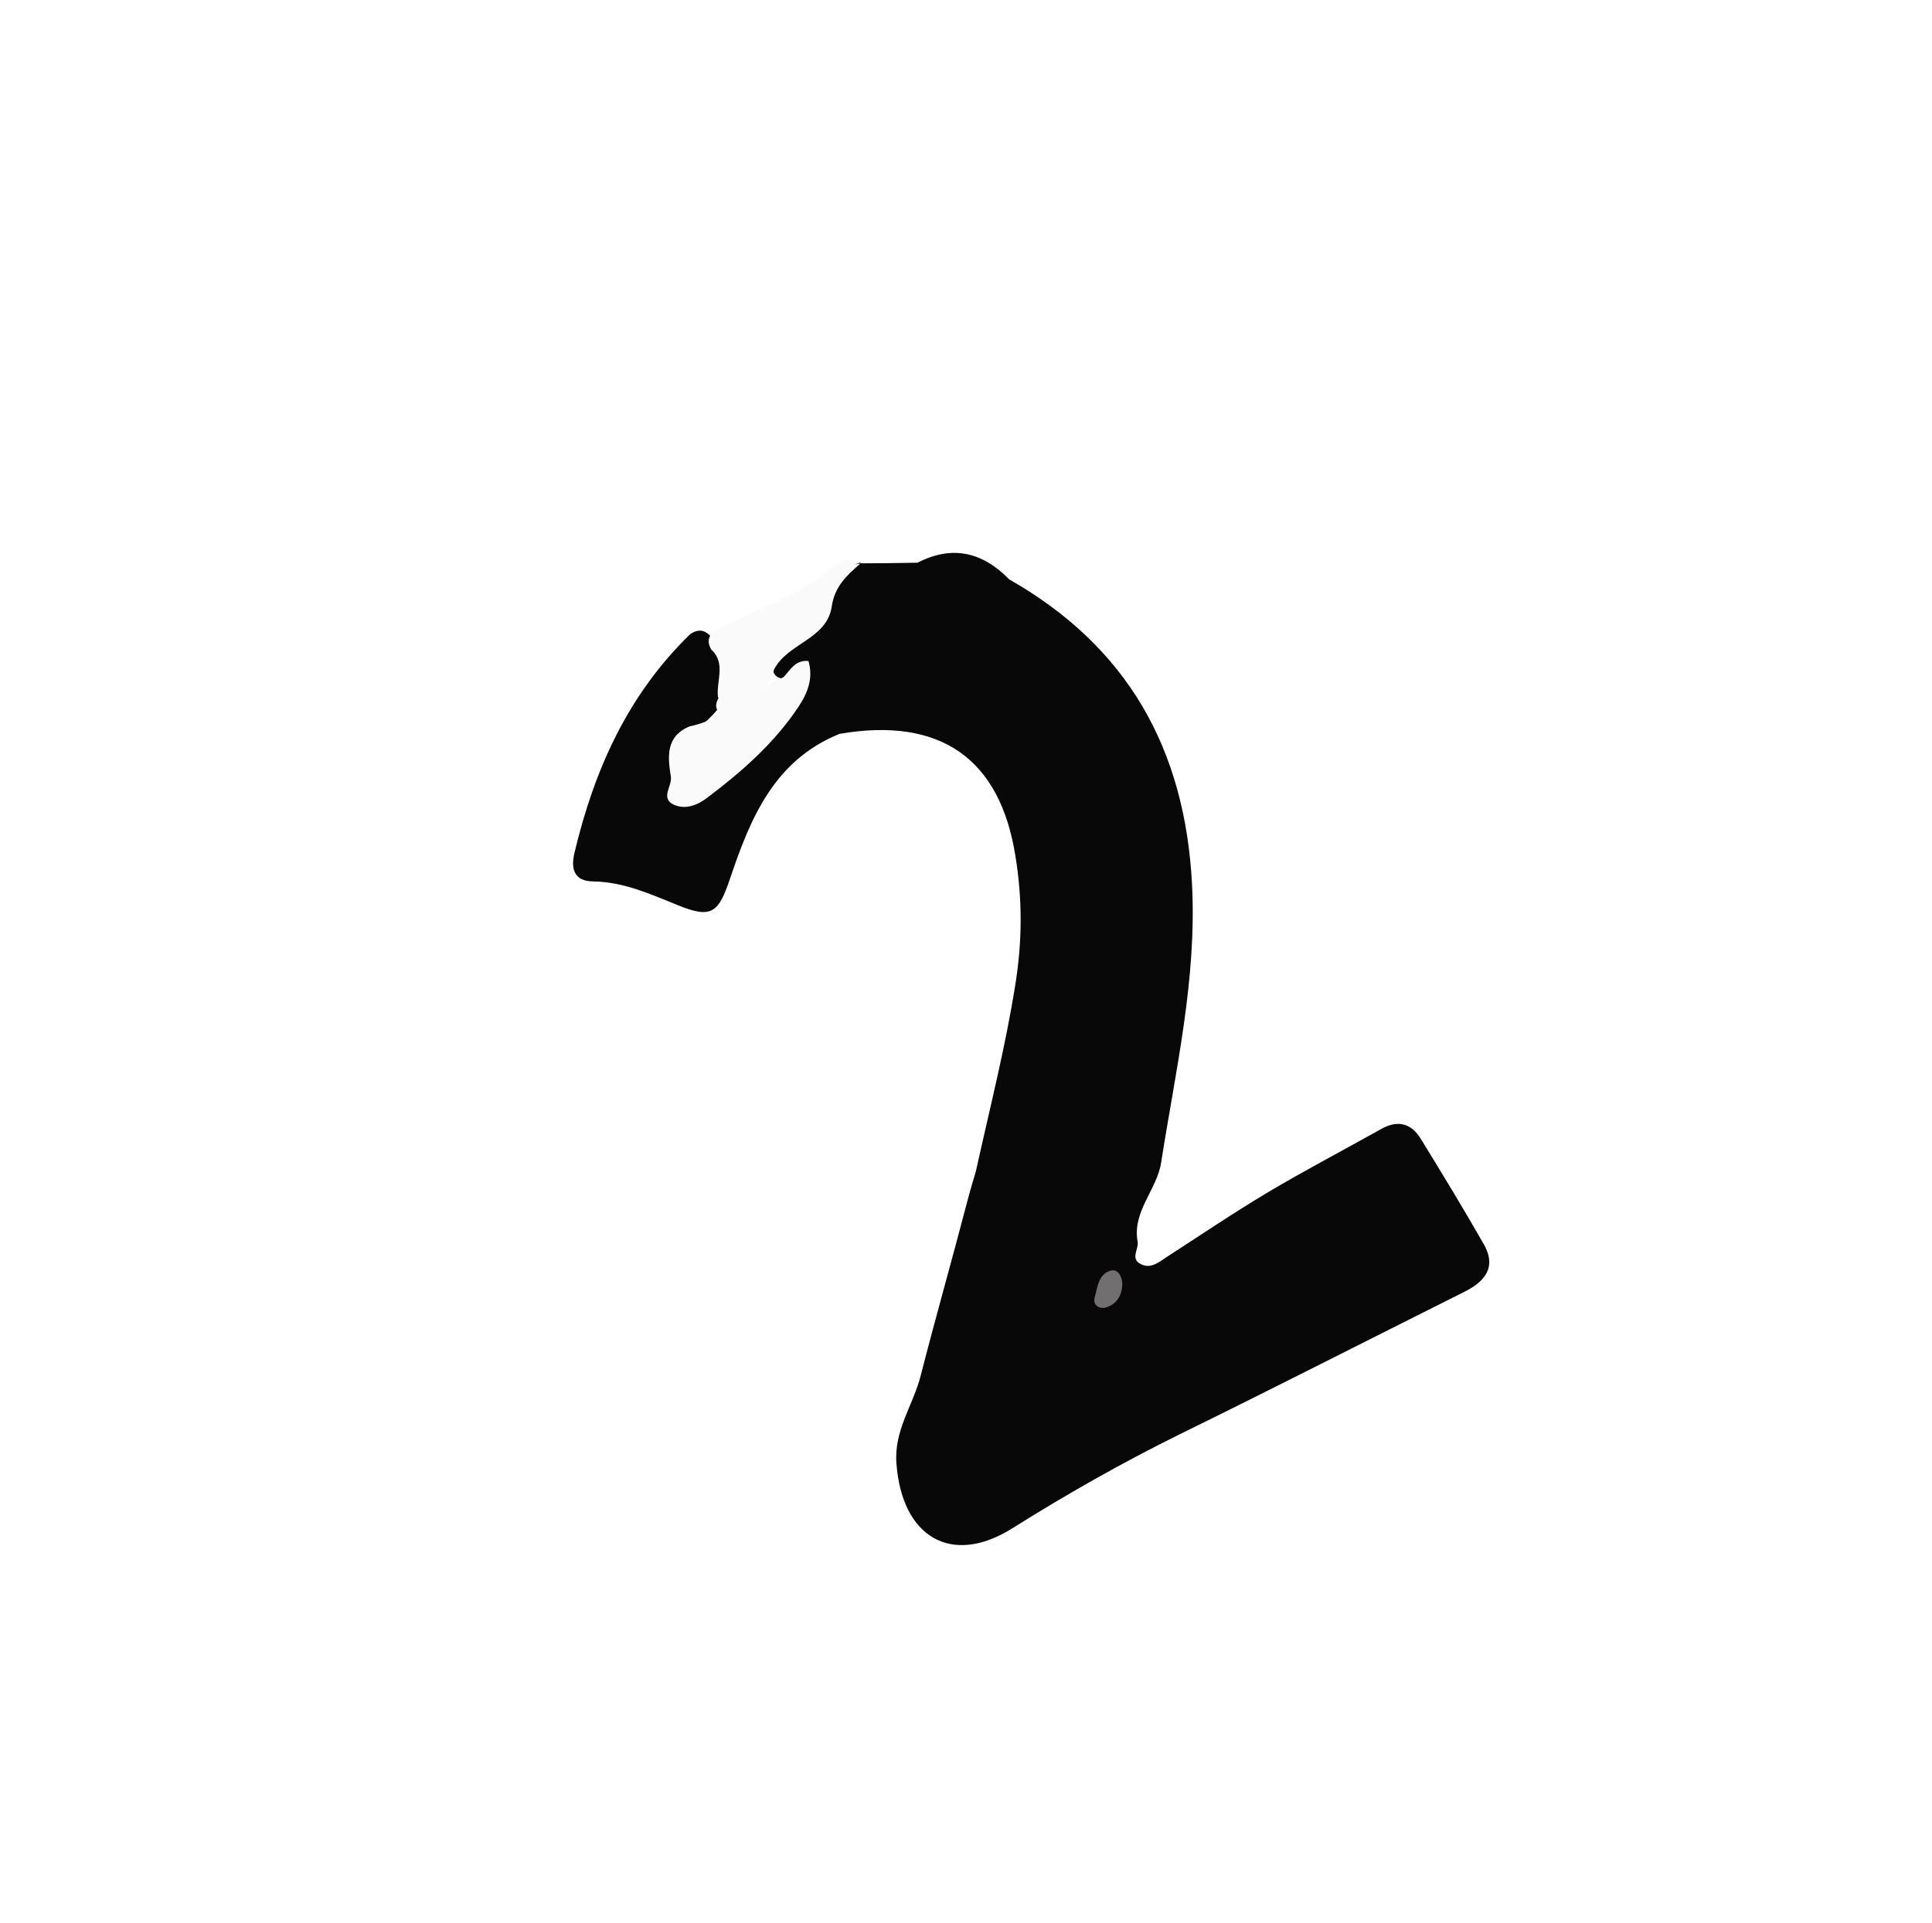 <?xml version="1.0" encoding="UTF-8"?>
<svg id="Layer_2" data-name="Layer 2" xmlns="http://www.w3.org/2000/svg" xmlns:xlink="http://www.w3.org/1999/xlink" viewBox="0 0 61.51 61.23">
  <defs>
    <style>
      .cls-1 {
        fill: #fff;
      }

      .cls-2 {
        fill: #fafafa;
      }

      .cls-3 {
        filter: url(#drop-shadow-1);
      }

      .cls-4 {
        fill: #fbfafa;
      }

      .cls-5 {
        fill: #726f70;
      }

      .cls-6 {
        fill: #090809;
      }
    </style>
    <filter id="drop-shadow-1" filterUnits="userSpaceOnUse">
      <feOffset dx="1.42" dy="1.42"/>
      <feGaussianBlur result="blur" stdDeviation="5"/>
      <feFlood flood-color="#231916" flood-opacity=".5"/>
      <feComposite in2="blur" operator="in"/>
      <feComposite in="SourceGraphic"/>
    </filter>
  </defs>
  <g id="bg">
    <g id="_39" data-name="39">
      <g class="cls-3">
        <path class="cls-1" d="M.01,30.04c.05-1.69-.08-3.38,.42-5.04,.14-.45,.3-.84,.71-1.09,4.05-2.55,7.71-5.63,11.63-8.35,4.79-3.32,9.22-7.12,14.02-10.43,1.69-1.16,3.38-2.39,4.81-3.91,1.52-1.6,3.41-1.3,5.26-.89,6.86,1.51,12.73,4.82,17.37,10.1,3.43,3.91,5.79,8.46,6.78,13.59,.68,3.54,.62,7.09,.11,10.7-.71,5.04-2.45,9.6-5.3,13.76-3.43,5.01-8.12,8.52-13.73,10.71-4.55,1.77-9.3,2.39-14.22,1.88-5.35-.55-10.1-2.44-14.55-5.44-4.63-3.12-8.02-7.25-10.39-12.18C.91,39.26-.13,34.75,.01,30.04Z"/>
        <path class="cls-6" d="M25.97,16.52c.61,0,1.21-.01,1.82-.02,1.11-.57,2.07-.34,2.92,.53,3.76,2.14,5.59,5.38,5.82,9.69,.16,3.03-.52,5.93-.98,8.87-.13,.88-.93,1.56-.75,2.54,.04,.23-.24,.53,.09,.7,.31,.17,.57-.04,.82-.21,1.07-.69,2.13-1.41,3.22-2.06,1.19-.71,2.42-1.35,3.63-2.03,.52-.29,.95-.18,1.25,.31,.69,1.12,1.37,2.24,2.02,3.38,.41,.74,0,1.19-.65,1.51-3.02,1.51-6.03,3.05-9.07,4.54-1.82,.9-3.58,1.9-5.3,2.98-1.94,1.22-3.52,.28-3.69-2.07-.08-1.05,.53-1.85,.77-2.78,.47-1.84,.99-3.66,1.47-5.5,.09-.36,.29-1.02,.29-1.02,.45-2.04,.94-3.95,1.26-5.97,.22-1.39,.22-2.71,0-4.06-.49-3.12-2.4-4.45-5.6-3.9-2.08,.84-2.84,2.69-3.48,4.59-.37,1.1-.58,1.31-1.66,.87-.87-.35-1.71-.74-2.69-.76-.52,0-.76-.28-.61-.91,.63-2.65,1.7-5.04,3.69-6.97,.46-.3,.65,.1,.89,.35,.31,.48,.36,1.01,.23,1.56-.15,.52-.58,.82-.94,1.17-.15,.16-.33,.31-.41,.52-.16,.43-.33,.94,.02,1.26,.38,.35,.76-.09,1.07-.31,.97-.7,1.82-1.54,2.43-2.58,.24-.41,.31-.74-.37-.55-.18-.03-.28-.14-.31-.32,0-.37,.23-.64,.5-.84,.63-.45,1.11-.99,1.32-1.75,.13-.49,.57-.64,.99-.79Z"/>
        <path class="cls-2" d="M21.44,20.79c-.07-.51,.27-1.08-.22-1.53-.2-.36,.02-.56,.31-.7,1.3-.62,2.7-1.09,3.79-2.09,.14-.13,.35-.07,.5,.08,.05-.01,.1-.02,.15-.02-.43,.37-.82,.73-.91,1.37-.16,1.05-1.42,1.16-1.84,2.01-.15,.75-.96,.86-1.35,1.37-.09,.05-.19,.07-.3,.06-.23-.14-.23-.33-.11-.54Z"/>
        <path class="cls-4" d="M23.51,20.16c.23-.23,.37-.57,.81-.53,.16,.55-.03,1.03-.32,1.46-.77,1.16-1.81,2.07-2.91,2.9-.3,.23-.68,.38-1.05,.22-.45-.2-.06-.59-.1-.89-.1-.62-.18-1.29,.6-1.61,.41-.08,.78-.26,1.16-.44h-.01c.57-.43,1.17-.81,1.82-1.12Z"/>
        <path class="cls-5" d="M33.75,40.23c-.24,.02-.37-.13-.32-.32,.09-.33,.12-.77,.53-.87,.23-.05,.36,.23,.35,.46-.02,.36-.19,.63-.56,.73Z"/>
      </g>
    </g>
  </g>
</svg>
